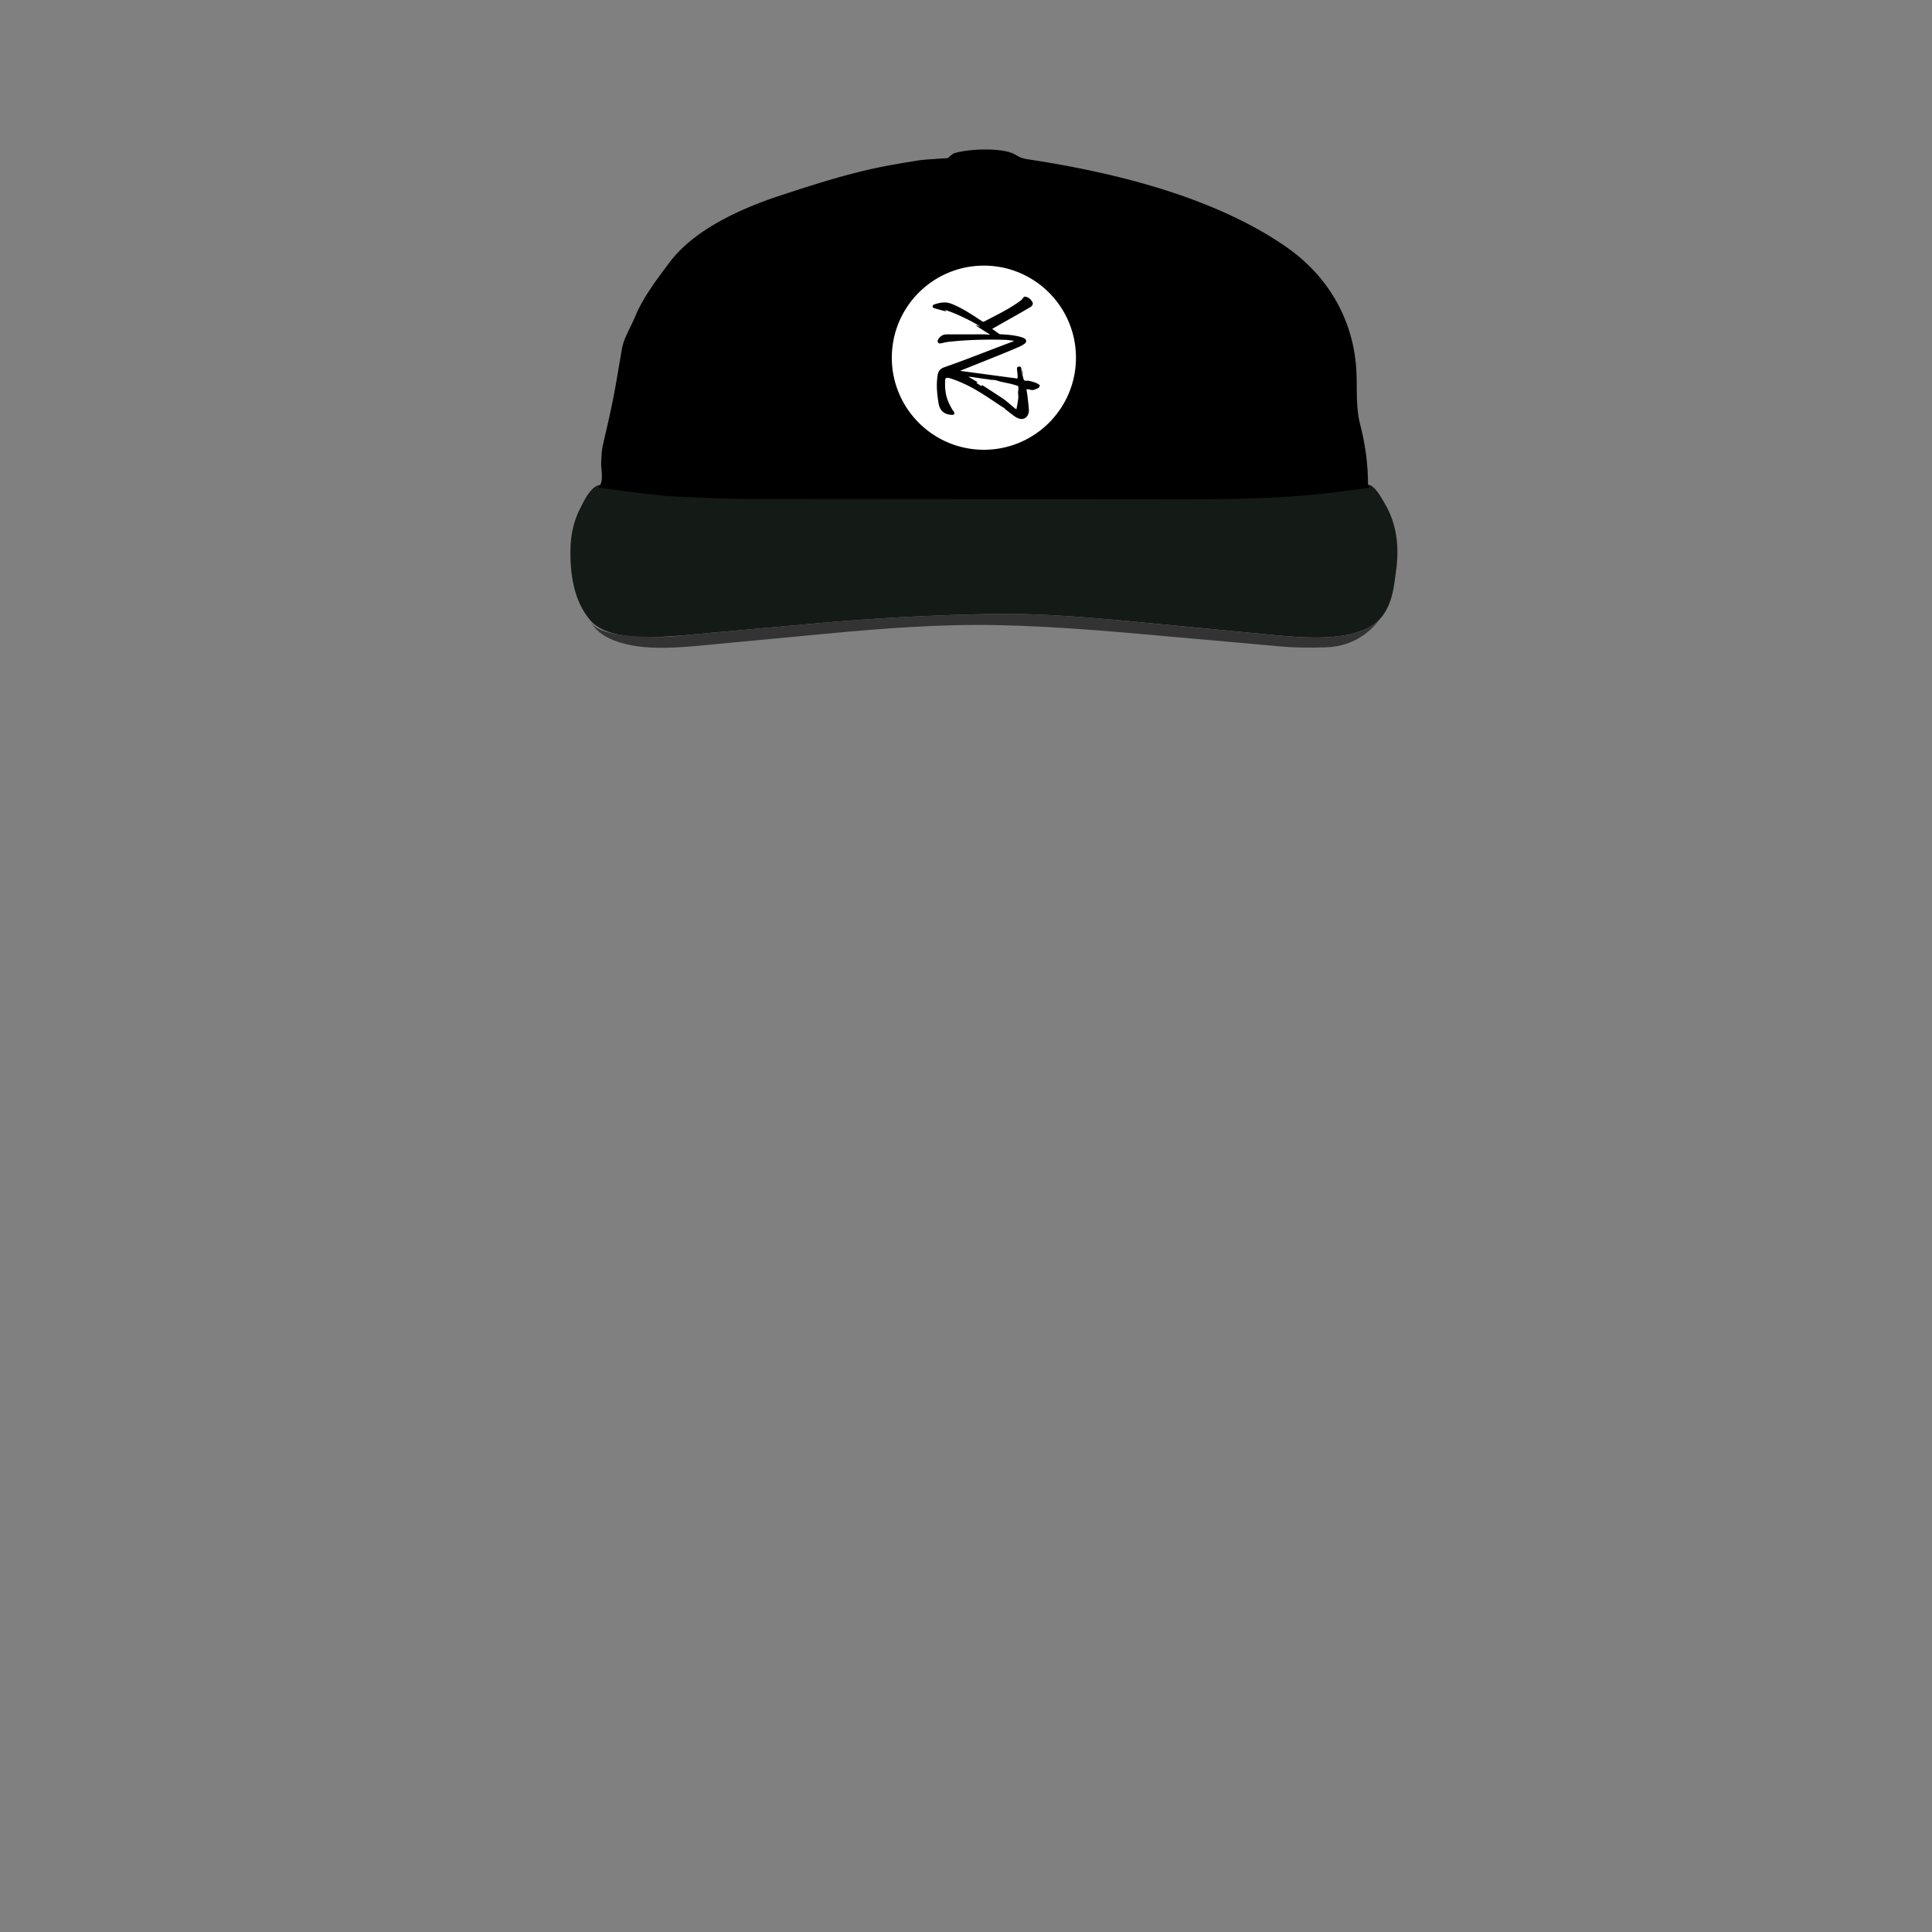 <svg viewBox="0 0 2000 2000" xmlns="http://www.w3.org/2000/svg" fill-rule="evenodd" clip-rule="evenodd" stroke-linejoin="round" stroke-miterlimit="2">
    <rect x="0" y="0" width="2000" height="2000" fill="#808080" stroke="none"/>
    <path d="M760.61 513.037l431.041.317c49.666.036 100.128.727 149.472-2.865 15.82-1.152 30.895-2.964 46.513-5.04 9.228-1.229 18.459-2.452 27.69-3.68 7.35-.973 15.672 15.26 18.056 19.265 12.955 21.796 15.068 45.73 11.933 68.835-2.593 19.08-4.097 47.785-29.889 60.516-27.423 13.543-69.116 9.633-101.028 6.573L1195 645.513c-55.704-5.34-114.474-11.06-170.894-9.942-60.455 1.197-119.762 4.373-179.671 9.762-43.954 3.953-87.908 7.908-131.862 11.866-33.375 2.997-82.664 6.792-101.317-14.842-18.057-20.95-21.157-50.085-20.73-73.999.262-14.79 3.371-29.663 10.86-43.66 3.157-5.902 11.005-24.086 22.252-22.728 23.375 2.819 46.92 6.6 70.507 8.505 21.885 1.767 44.443 1.715 66.465 2.562" fill="#141a16"/>
    <path d="M611.258 642.87c7.375 16.398 51.365 16.239 71.149 16.52 10.73.153 21.575-1.421 32.178-2.375 44.08-3.965 88.157-7.932 132.238-11.896 59.446-5.349 118.316-8.38 178.29-9.57 56.774-1.123 115.88 4.785 171.929 10.162 39.462 3.779 78.922 7.562 118.384 11.346 32.472 3.112 75.909 7.028 102.714-8.105 7.991-4.51 13.438-10.548 16.251-17.186-10.504 18.386-29.67 37.514-62.614 38.406-14.32.39-30.291.422-44.462-.842-32.552-2.896-65.094-5.797-97.646-8.693-65.55-5.839-130.217-12.098-196.378-13.506-60.038-1.276-120.42 3.454-179.783 9.059-37.89 3.577-75.782 7.154-113.667 10.734-33.29 3.143-73.328 7.946-103.842-3.802-11.863-4.566-20.776-11.573-24.741-20.252" fill="#333"/>
    <path d="M1416.144 501.42c0-20.925-2.75-41.1-8.055-61.728-5.197-20.216-2.642-40.447-4.306-60.887-3.599-44.063-25.106-90.26-71.963-122.954-46.814-32.672-106.897-55.78-170.367-71.724-17.417-4.376-35.133-8.234-53.039-11.657a1144.988 1144.988 0 00-28.283-5.02c-4.851-.796-9.712-1.567-14.58-2.308-7.794-1.183-9.193-1.958-14.825-5.227-12.854-7.464-48.96-5.936-63.282-1.125-1.932.653-5.843 4.874-6.576 4.925-4.602.299-9.193.6-13.795.9-6.288.414-12.493.807-18.637 1.816-16.674 2.728-32.902 5.435-49.111 9.151-31.137 7.143-60.581 16.713-90.056 26.323-47.645 15.53-92.393 37.93-116.344 69.986-13.574 18.16-27.421 36.33-35.479 55.957-4.388 10.684-11.745 22.232-13.623 33.225-1.97 11.547-3.946 23.09-5.92 34.632-3.703 21.634-8.686 43.061-13.695 64.59-1.466 6.305-1.584 12.52-1.899 18.91-.322 6.428 3.394 20.211-3.232 25.631 29.205 3.523 58.57 8.418 88.244 9.562 22.52.868 44.977 2.05 67.534 2.066 78.184.056 156.373.116 234.562.173 69.957.049 139.903.103 209.855.154 56.48.043 112.939-.563 168.363-7.925 10.112-1.345 20.221-2.687 30.33-4.03-.559-1.052-.839-2.523-1.821-3.417" fill-rule="nonzero"/>
    <g fill="#fff" fill-rule="nonzero">
        <path d="M1018.522 274.976c-52.6 0-95.308 42.707-95.308 95.308 0 52.6 42.707 95.308 95.308 95.308 52.6 0 95.308-42.708 95.308-95.308 0-52.6-42.708-95.308-95.308-95.308zm57.184 125.468c-.12.362-.12.845-.361.966-.845.482-1.69.844-2.655 1.206-2.05.965-3.98 1.689-6.394.724-1.085-.483-2.292-.241-3.74-.362.362 2.533.845 4.826 1.086 7.238a265.712 265.712 0 011.448 13.754c.12 1.448-.12 3.016-.603 4.343-1.448 4.584-5.43 6.515-10.134 4.826-1.69-.604-3.258-1.569-4.705-2.654-3.017-2.172-6.033-4.585-8.928-6.877-.362-.241-.603-.724-.965-.965l-.362-.362c-.724-.483-1.568-.845-2.292-1.327-10.376-6.877-20.51-13.995-31.488-19.906-6.997-3.74-14.115-6.877-21.595-9.29-.965-.362-2.051-.603-3.137-.603-1.448-.12-2.292.603-2.413 2.05-.362 4.827-.12 9.532.724 14.357 1.086 6.153 3.86 11.703 6.997 17.011.362.603.965.965 1.207 1.448.362.724.724 1.81.482 2.413-.241.603-1.327 1.085-1.93 1.085-7.6-.24-13.03-3.619-14.357-12.064-1.327-8.324-2.292-16.649-1.447-25.094.12-1.568.362-3.016.603-4.584.724-3.86 3.016-6.274 6.756-7.6a870.095 870.095 0 0024.852-9.049c15.322-5.79 30.523-11.702 45.845-17.493.362-.12.844-.362 1.206-.483v-.362c-2.775-.361-5.67-.844-8.445-.965-14.236-.482-28.472-.241-42.707.604-5.43.361-10.738.844-16.167 1.447-2.533.242-5.067.965-7.6 1.448-1.327.241-2.534.483-3.378-.724-.845-1.206-.362-2.413.241-3.499 2.051-3.257 4.947-4.946 8.807-4.946h21.475c5.67 0 11.22-.12 16.89 0 1.93 0 3.98.241 5.911.362l.12-.362c-4.584-2.895-9.289-5.79-13.873-8.807.12-.241.241-.362.362-.603 1.206.603 2.413 1.086 3.74 1.689-3.74-3.86-29.317-16.046-37.038-17.614.724.483 1.207.724 1.69 1.086v.241c-.604 0-1.087 0-1.57-.12-3.618-.966-7.238-1.93-10.857-3.017-.724-.24-1.689-1.085-1.689-1.689 0-.723.845-1.81 1.448-2.05 6.032-2.051 12.064-3.258 18.338-.724 8.565 3.378 16.407 8.203 24.128 13.15 2.534 1.689 5.067 3.378 7.721 5.067.362.241 1.207.362 1.569.241 10.737-5.67 21.595-10.858 31.729-17.493 2.292-1.448 4.584-3.016 6.756-4.705a8.868 8.868 0 001.93-2.293c.724-1.085 1.81-1.689 3.016-1.327 3.258.845 5.55 3.016 6.997 5.912.724 1.327-.361 3.62-1.93 4.584-4.946 2.896-9.893 5.791-14.839 8.566-8.324 4.705-16.649 9.41-25.094 14.236a981.569 981.569 0 017.48 5.308c.362.241.845.12 1.207.241 7.359.362 14.718.966 21.715 3.017.966.24 1.81.723 2.655 1.085 2.654 1.448 2.895 3.982.361 5.791-1.568 1.086-3.257 2.172-5.067 2.896-5.55 2.412-11.22 4.825-16.89 7.118-14.235 5.79-28.471 11.46-42.707 17.13-.724.242-1.327.604-1.93.845 19.785 2.654 39.57 5.309 59.476 7.963 0-1.086.121-2.292 0-3.499-.12-2.171-.482-4.343-.603-6.515-.12-1.085.242-1.93 1.327-2.171 1.086-.362 2.293-.362 2.775.724.965 2.05 1.569 4.222 2.292 6.394-.12 0-.24.12-.362.12-.603-1.689-1.085-3.378-1.689-5.187-.12 0-.12 0-.24.12.723 3.016 1.568 6.033 2.291 9.049l.362 1.447c.362 1.327 1.207 1.93 2.534 1.81 1.086-.12 2.171-.12 3.257.12a47.348 47.348 0 016.756 1.93c1.327.483 2.413 1.207 3.62 2.052 1.206.482.844 1.327 0 2.171z"/>
        <path d="M1054.232 401.892c-.12-.965.362-2.292-1.206-2.654-2.293-.603-4.464-1.448-6.756-1.93-3.62-.845-7.239-1.448-10.738-2.293-.965-.24-1.93-.603-2.895-.844-.845-.241-1.69-.603-2.534-.724-1.327-.241-2.774-.12-4.101-.241-6.274-.845-12.547-1.81-18.82-2.775-1.449-.241-2.776-.362-4.223-.483 0 .121 0 .121-.121.242 3.016 1.81 6.032 3.498 9.169 5.429-.724.362-.965.482-1.327.724 1.81 1.206 3.498 2.171 5.429 3.498.12-1.568.965-1.086 1.568-.603 6.997 4.584 14.115 9.048 21.113 13.753 1.81 1.207 3.498 2.775 5.187 4.102 2.293 1.93 4.705 3.981 6.998 5.912.723.603 1.327.724 1.447-.362.604-3.378 1.327-6.756 1.69-10.255.24-2.05-.242-4.222-.242-6.273.12-1.448.483-2.896.362-4.223z"/>
    </g>
</svg>
